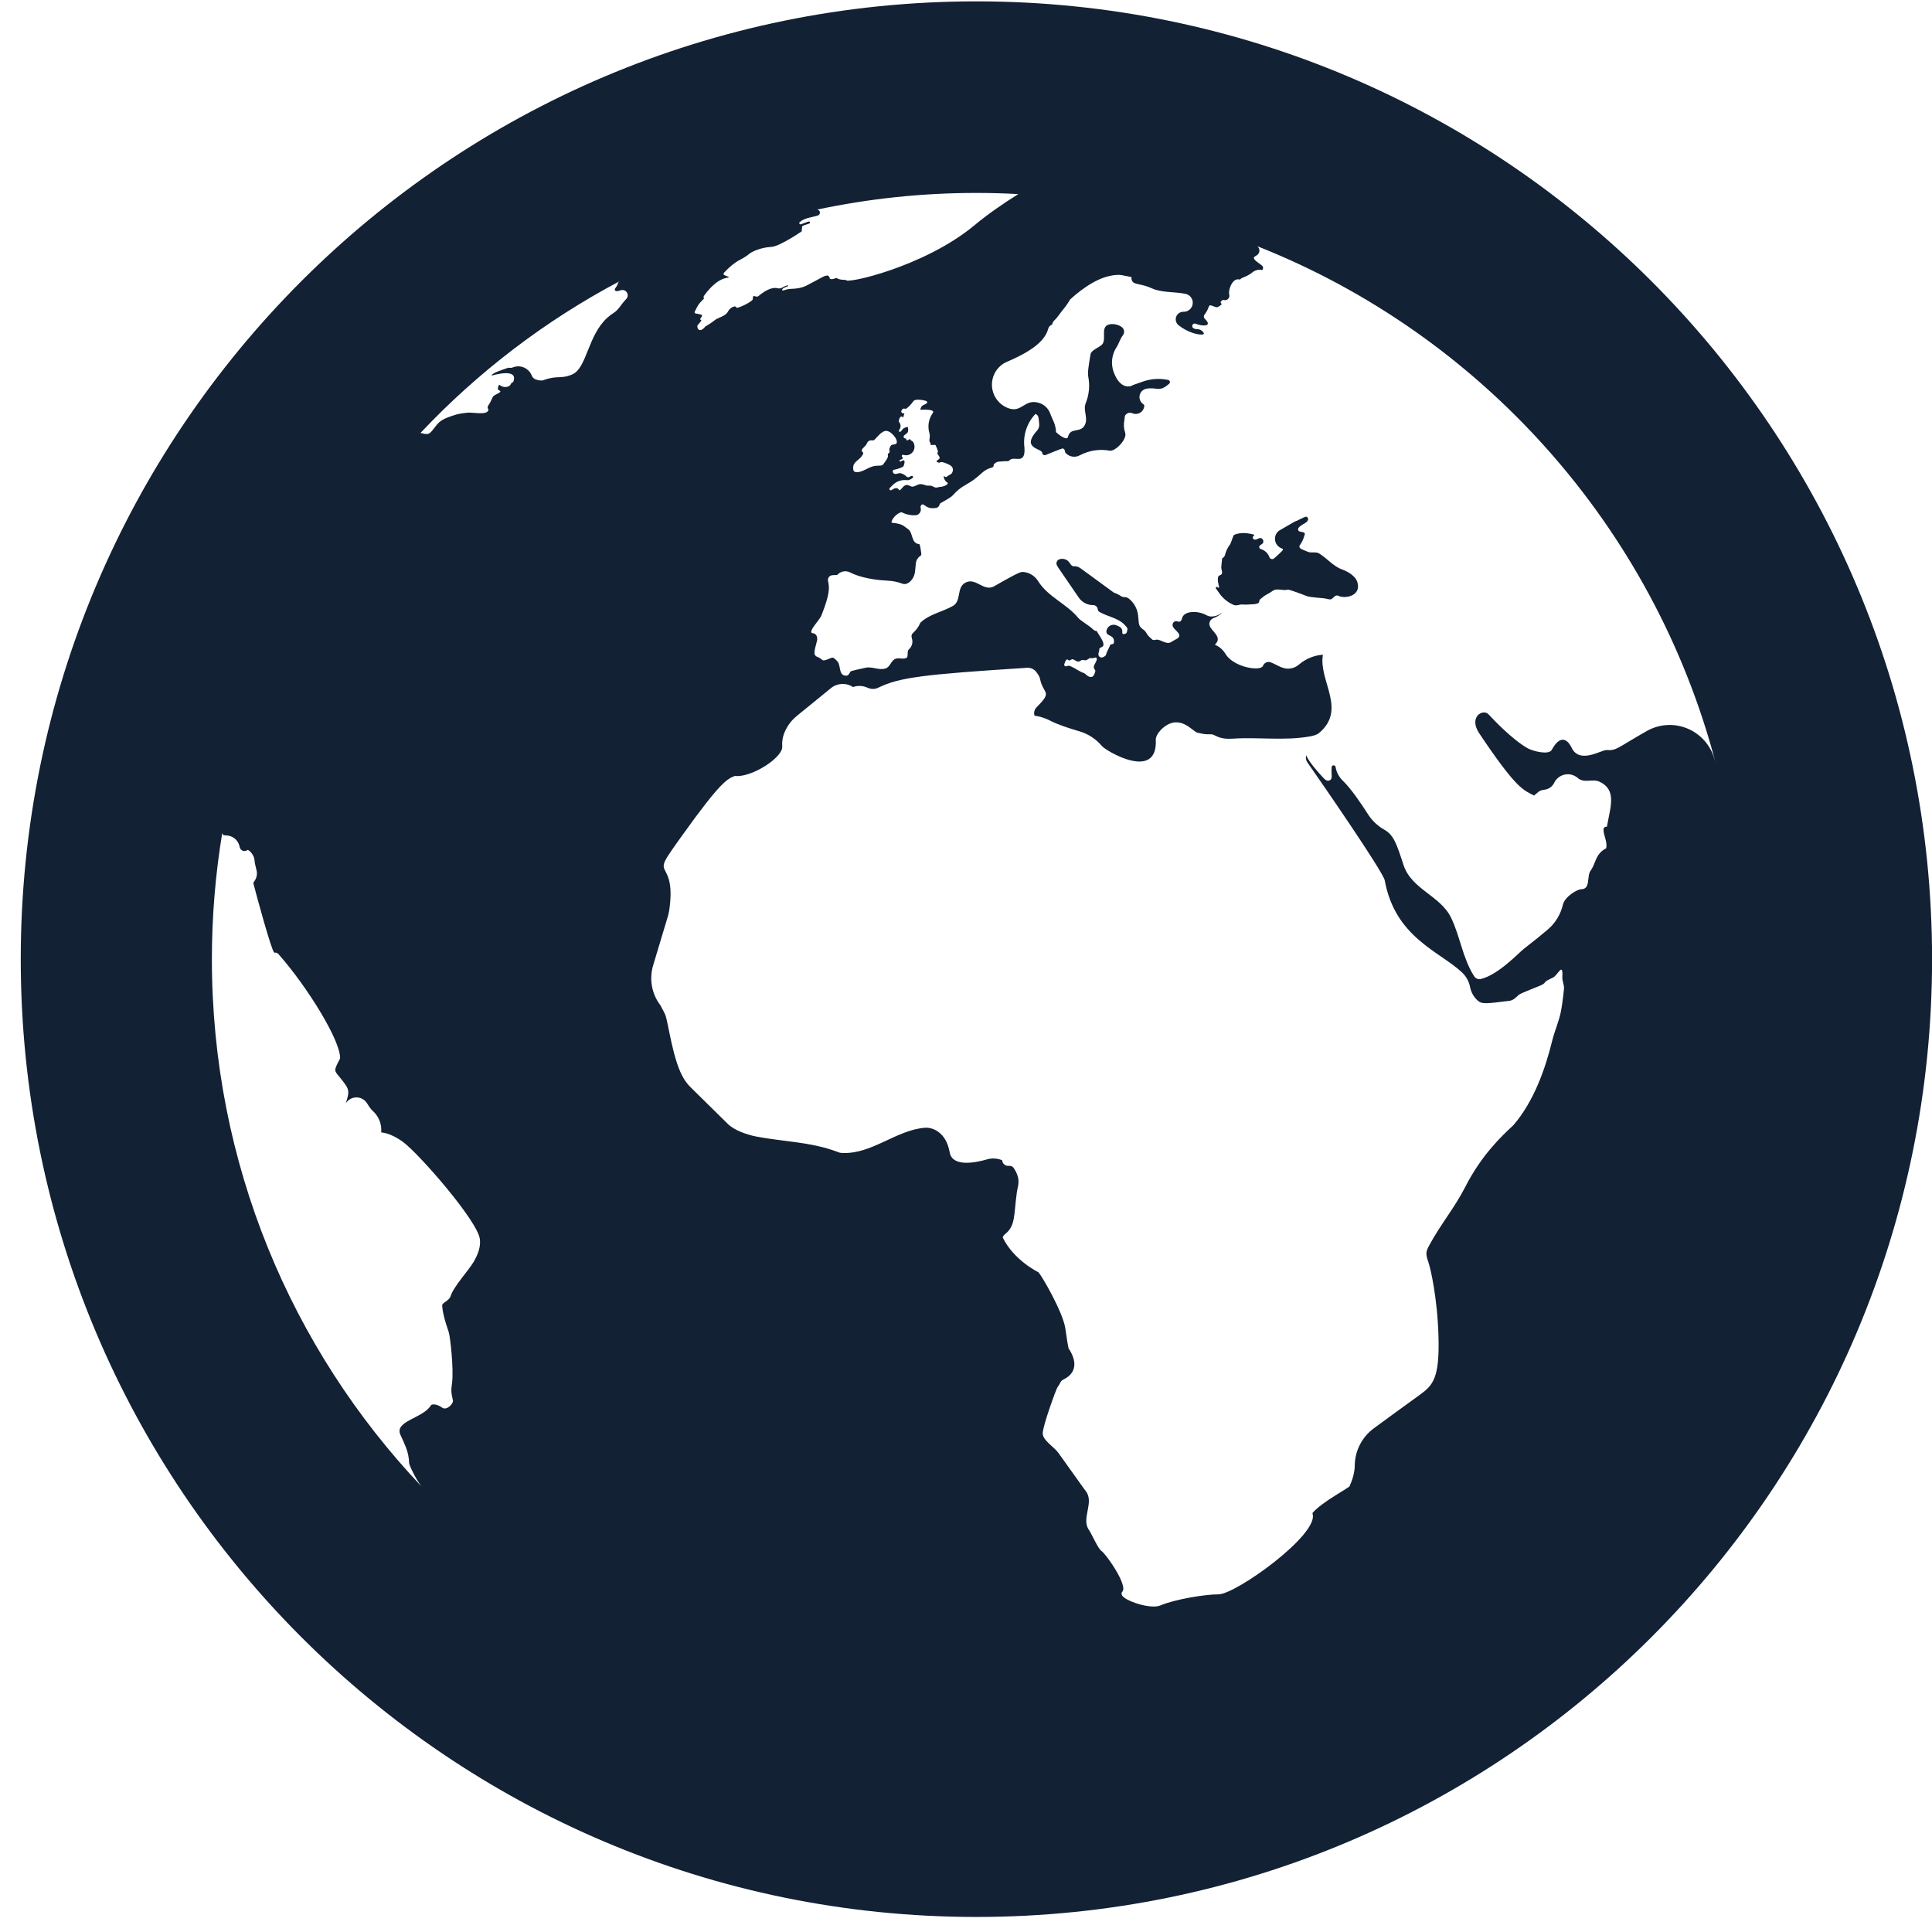 <?xml version="1.0" encoding="UTF-8" standalone="no"?>
<svg width="85px" height="85px" viewBox="0 0 85 85" version="1.1" xmlns="http://www.w3.org/2000/svg" xmlns:xlink="http://www.w3.org/1999/xlink" xmlns:sketch="http://www.bohemiancoding.com/sketch/ns">
    <!-- Generator: Sketch 3.3.3 (12081) - http://www.bohemiancoding.com/sketch -->
    <title>globe-5-icon</title>
    <desc>Created with Sketch.</desc>
    <defs></defs>
    <g id="Page-1" stroke="none" stroke-width="1" fill="none" fill-rule="evenodd" sketch:type="MSPage">
        <g id="MyDevice-Copy" sketch:type="MSArtboardGroup" transform="translate(-353, -763)" fill="#122134">
            <g id="-" sketch:type="MSLayerGroup" transform="translate(29, 759)">
                <g id="globe-5-icon" transform="translate(299.597, 4.06)" sketch:type="MSShapeGroup">
                    <path d="M84.123,25.558 C84.304,26.173 83.561,26.29 83.298,26.157 C83.147,26.08 83.078,26.251 82.969,26.303 C82.964,26.305 82.959,26.308 82.954,26.31 C82.876,26.312 82.796,26.293 82.742,26.279 C82.611,26.242 82.062,26.238 81.857,26.152 C81.857,26.151 81.856,26.151 81.854,26.15 C81.809,26.128 81.114,25.866 81.063,25.881 C80.841,25.95 80.58,25.789 80.375,25.95 C80.253,26.044 80.106,26.095 79.986,26.191 C79.819,26.323 79.813,26.328 79.81,26.366 C79.81,26.37 79.809,26.374 79.809,26.378 C79.804,26.422 79.799,26.46 79.746,26.483 C79.681,26.511 79.578,26.526 79.527,26.526 C79.377,26.527 79.228,26.553 79.078,26.535 C78.943,26.52 78.813,26.612 78.677,26.552 L78.676,26.552 C78.427,26.446 78.215,26.275 78.058,26.055 L77.902,25.835 C77.902,25.835 77.901,25.835 77.901,25.834 C77.89,25.818 77.889,25.797 77.899,25.78 C77.912,25.757 77.939,25.739 77.994,25.792 C77.994,25.792 77.995,25.792 77.995,25.793 C78.003,25.801 78.016,25.803 78.026,25.798 C78.037,25.792 78.042,25.78 78.039,25.769 C78.009,25.639 77.954,25.445 77.999,25.317 C77.999,25.316 78,25.315 78,25.313 C78.027,25.238 78.134,25.255 78.16,25.178 C78.19,25.088 78.14,25.006 78.134,24.919 C78.13,24.879 78.174,24.499 78.174,24.498 L78.181,24.498 C78.253,24.464 78.285,24.409 78.3,24.347 C78.341,24.184 78.413,24.033 78.515,23.899 C78.543,23.862 78.573,23.778 78.647,23.568 C78.675,23.488 78.682,23.468 78.803,23.434 C78.951,23.393 79.107,23.381 79.259,23.4 C79.34,23.41 79.438,23.427 79.554,23.455 C79.565,23.458 79.573,23.465 79.578,23.474 C79.578,23.474 79.578,23.474 79.578,23.475 C79.585,23.488 79.58,23.503 79.567,23.511 C79.534,23.529 79.515,23.567 79.522,23.606 C79.529,23.65 79.567,23.681 79.611,23.682 C79.665,23.682 79.715,23.66 79.758,23.639 C79.832,23.606 79.859,23.593 79.919,23.635 C79.967,23.667 79.992,23.723 79.985,23.78 C79.969,23.905 79.8,23.903 79.802,24.004 C79.803,24.045 79.829,24.081 79.868,24.094 C80.061,24.152 80.197,24.292 80.257,24.463 C80.259,24.47 80.262,24.476 80.266,24.483 C80.274,24.498 80.308,24.548 80.41,24.536 C80.45,24.531 80.828,24.171 80.842,24.143 C80.842,24.142 80.842,24.142 80.842,24.142 C80.871,24.084 80.788,24.068 80.731,24.038 C80.597,23.966 80.508,23.83 80.497,23.677 C80.486,23.525 80.554,23.377 80.677,23.286 C80.678,23.286 80.679,23.285 80.68,23.285 L81.372,22.884 C81.373,22.883 81.372,22.884 81.373,22.883 C81.385,22.876 81.398,22.872 81.412,22.87 C81.413,22.87 81.413,22.87 81.414,22.87 C81.458,22.865 81.76,22.684 81.87,22.672 C81.903,22.667 81.976,22.748 81.954,22.807 C81.94,22.845 81.906,22.906 81.827,22.951 C81.732,23.006 81.501,23.126 81.513,23.234 C81.529,23.369 81.687,23.319 81.769,23.371 C81.831,23.411 81.81,23.439 81.793,23.496 C81.793,23.498 81.793,23.499 81.792,23.5 C81.747,23.662 81.675,23.812 81.578,23.948 C81.572,23.956 81.569,23.964 81.57,23.972 C81.589,24.076 81.589,24.076 81.949,24.219 C82.109,24.283 82.29,24.198 82.445,24.293 C82.795,24.508 83.055,24.851 83.453,24.995 C83.585,25.043 84.024,25.224 84.123,25.558 L84.123,25.558 Z M109.406,42.139 C109.406,65.412 90.582,84.278 67.361,84.278 C44.14,84.278 25.316,65.412 25.316,42.139 C25.316,18.866 44.14,0 67.361,0 C90.582,0 109.406,18.866 109.406,42.139 L109.406,42.139 Z M54.977,13.719 C54.997,13.743 55.262,13.759 55.286,13.806 C55.322,13.876 55.184,13.937 55.214,13.994 C55.222,14.01 55.237,14.021 55.255,14.025 C55.297,14.034 55.121,14.207 55.097,14.244 C55.056,14.306 55.109,14.467 55.201,14.463 C55.294,14.459 55.354,14.402 55.442,14.3 C55.442,14.3 55.68,14.167 55.841,14.033 C55.997,13.903 56.316,13.866 56.433,13.643 C56.497,13.522 56.614,13.444 56.71,13.423 C56.751,13.414 56.792,13.438 56.807,13.478 C56.82,13.533 57.553,13.208 57.527,13.08 C57.504,12.96 57.572,12.948 57.649,12.981 C57.703,13.004 57.747,12.988 57.781,12.959 C58.002,12.774 58.335,12.551 58.614,12.622 C58.681,12.64 58.752,12.63 58.812,12.596 C59.09,12.437 59.121,12.511 59.054,12.537 C58.982,12.565 58.779,12.639 58.82,12.705 C58.83,12.722 58.85,12.728 58.869,12.721 C58.988,12.674 59.112,12.649 59.24,12.647 C59.418,12.644 59.68,12.615 59.915,12.49 C59.925,12.485 59.935,12.48 59.945,12.474 C59.947,12.473 59.949,12.472 59.951,12.471 C60.507,12.189 60.736,12.003 60.853,12.082 C60.889,12.107 60.909,12.149 60.905,12.192 C60.906,12.193 60.907,12.193 60.908,12.194 C60.999,12.258 61.096,12.196 61.205,12.168 C61.205,12.168 61.293,12.259 61.628,12.255 C61.549,12.459 65.052,11.697 67.27,9.855 C67.871,9.356 68.539,8.894 69.206,8.479 C68.595,8.446 67.98,8.428 67.361,8.428 C64.958,8.428 62.614,8.682 60.354,9.161 C60.515,9.184 60.502,9.38 60.399,9.416 C60.126,9.51 59.818,9.513 59.588,9.712 C59.568,9.729 59.563,9.758 59.576,9.781 C59.588,9.804 59.615,9.815 59.641,9.808 C59.688,9.794 59.771,9.763 59.971,9.688 C60.006,9.675 60.048,9.7 60.043,9.737 C60.041,9.751 60.032,9.763 60.018,9.768 C59.92,9.811 59.81,9.83 59.716,9.88 C59.697,9.89 59.687,9.911 59.69,9.932 C59.7,9.983 59.654,10.081 59.684,10.109 C59.685,10.109 59.685,10.11 59.685,10.11 C59.678,10.119 58.712,10.778 58.347,10.801 C58.347,10.801 58.346,10.802 58.345,10.802 C57.908,10.822 57.503,10.998 57.383,11.097 C57.262,11.198 57.13,11.283 56.989,11.354 C56.694,11.501 56.431,11.75 56.259,11.938 C56.171,12.033 56.325,12.068 56.446,12.115 C56.446,12.115 56.529,12.142 56.401,12.16 C55.917,12.227 55.501,12.774 55.376,12.957 C55.352,12.992 55.352,13.038 55.376,13.072 C55.376,13.073 55.377,13.075 55.378,13.076 C55.154,13.298 55.132,13.319 54.968,13.655 C54.958,13.676 54.961,13.701 54.977,13.719 L54.977,13.719 Z M65.921,20.914 C65.92,20.905 65.925,20.897 65.934,20.895 C65.942,20.892 65.952,20.894 65.96,20.9 C65.965,20.904 65.972,20.909 65.976,20.912 C66.006,20.932 66.024,20.935 66.035,20.927 C66.101,20.88 66.171,20.835 66.242,20.796 C66.28,20.774 66.303,20.732 66.324,20.649 C66.33,20.623 66.354,20.492 66.188,20.398 C66.187,20.398 66.186,20.397 66.185,20.397 C66.171,20.389 65.861,20.229 65.774,20.278 C65.716,20.308 65.716,20.308 65.608,20.253 C65.604,20.237 65.61,20.221 65.623,20.21 C65.745,20.116 65.745,20.115 65.743,20.088 C65.738,20.029 65.707,19.987 65.672,19.948 C65.641,19.914 65.638,19.864 65.664,19.826 C65.665,19.826 65.665,19.825 65.665,19.824 C65.689,19.792 65.566,19.529 65.565,19.527 C65.557,19.518 65.552,19.514 65.536,19.515 C65.484,19.518 65.43,19.52 65.379,19.519 C65.372,19.519 65.364,19.52 65.352,19.522 C65.35,19.523 65.349,19.522 65.348,19.521 C65.346,19.516 65.345,19.51 65.347,19.504 C65.363,19.44 65.3,19.398 65.294,19.339 C65.288,19.279 65.304,19.22 65.31,19.161 C65.315,19.108 65.309,19.047 65.292,18.989 C65.23,18.776 65.24,18.551 65.316,18.347 C65.347,18.263 65.391,18.181 65.444,18.108 C65.566,17.938 65.018,17.96 64.915,17.967 C64.907,17.967 64.899,17.963 64.895,17.956 C64.891,17.95 64.891,17.941 64.895,17.934 C64.922,17.894 64.925,17.841 64.963,17.807 C65.013,17.759 65.081,17.744 65.138,17.708 C65.264,17.629 65.159,17.581 65.112,17.569 C65.003,17.54 64.887,17.525 64.774,17.525 C64.731,17.525 64.687,17.531 64.644,17.548 C64.615,17.558 64.582,17.594 64.548,17.641 C64.48,17.737 64.399,17.822 64.306,17.896 C64.301,17.9 64.296,17.903 64.292,17.907 C64.266,17.927 64.232,17.93 64.203,17.918 C64.186,17.911 64.167,17.911 64.151,17.918 C64.147,17.92 64.144,17.921 64.141,17.923 C64.109,17.939 64.086,17.964 64.069,17.992 C64.047,18.026 64.052,18.07 64.079,18.099 C64.107,18.129 64.151,18.136 64.186,18.118 C64.186,18.118 64.186,18.119 64.186,18.12 C64.191,18.131 64.191,18.143 64.186,18.154 C64.166,18.2 64.159,18.249 64.141,18.295 C64.139,18.3 64.135,18.303 64.129,18.304 C64.121,18.306 64.112,18.302 64.108,18.295 C64.085,18.259 64.074,18.259 64.057,18.262 C64.056,18.262 64.054,18.263 64.053,18.263 C63.987,18.277 63.942,18.43 63.944,18.474 C63.945,18.489 63.95,18.499 63.957,18.507 C64.041,18.599 64.048,18.738 63.974,18.839 C63.974,18.839 63.974,18.839 63.974,18.839 C63.966,18.849 63.959,18.86 63.954,18.871 C63.943,18.893 63.95,18.919 63.97,18.933 C63.991,18.946 64.017,18.942 64.033,18.924 C64.053,18.901 64.077,18.872 64.109,18.834 C64.139,18.798 64.149,18.786 64.193,18.766 C64.227,18.751 64.263,18.738 64.299,18.726 C64.312,18.722 64.327,18.724 64.338,18.733 C64.35,18.741 64.356,18.755 64.356,18.769 C64.353,18.851 64.38,18.941 64.298,19.005 C64.251,19.042 64.213,19.071 64.185,19.095 C64.157,19.119 64.15,19.158 64.167,19.19 C64.184,19.222 64.221,19.238 64.256,19.228 C64.256,19.228 64.256,19.228 64.26,19.231 C64.263,19.233 64.266,19.236 64.266,19.24 C64.289,19.337 64.293,19.337 64.421,19.26 C64.425,19.257 64.43,19.257 64.434,19.258 C64.436,19.258 64.438,19.26 64.439,19.262 C64.457,19.296 64.485,19.323 64.52,19.34 C64.567,19.363 64.603,19.408 64.614,19.462 C64.615,19.465 64.616,19.468 64.617,19.472 C64.618,19.475 64.619,19.478 64.62,19.481 C64.663,19.615 64.628,19.762 64.529,19.861 C64.429,19.961 64.282,19.995 64.149,19.951 L64.148,19.951 C64.126,19.943 64.102,19.951 64.088,19.971 C64.075,19.99 64.076,20.016 64.091,20.034 C64.104,20.051 64.119,20.066 64.119,20.088 C64.117,20.172 64.012,20.14 63.98,20.196 C63.979,20.197 63.979,20.197 63.979,20.197 C63.977,20.201 63.975,20.206 63.975,20.211 C63.974,20.221 63.978,20.232 63.986,20.239 C63.994,20.247 64.005,20.249 64.015,20.247 C64.063,20.236 64.102,20.196 64.153,20.192 C64.248,20.185 64.176,20.425 64.145,20.46 C64.11,20.5 63.868,20.585 63.792,20.596 C63.743,20.604 63.71,20.608 63.694,20.626 C63.679,20.643 63.669,20.744 63.736,20.777 C63.84,20.826 63.936,20.736 64.038,20.762 L64.038,20.762 C64.135,20.788 64.223,20.84 64.292,20.913 C64.297,20.919 64.305,20.923 64.312,20.926 C64.345,20.939 64.383,20.938 64.416,20.924 C64.424,20.921 64.432,20.916 64.438,20.91 C64.465,20.886 64.494,20.878 64.523,20.877 C64.545,20.876 64.565,20.89 64.572,20.911 C64.579,20.932 64.572,20.955 64.554,20.969 C64.479,21.022 64.404,21.077 64.3,21.065 C64.244,21.058 64.188,21.058 64.132,21.064 C63.961,21.082 63.8,21.158 63.676,21.283 C63.635,21.324 63.591,21.368 63.551,21.409 C63.53,21.431 63.528,21.465 63.547,21.489 C63.566,21.513 63.6,21.519 63.626,21.503 C63.644,21.492 63.664,21.48 63.686,21.466 C63.759,21.421 63.893,21.366 63.966,21.507 C63.967,21.508 63.968,21.508 63.969,21.508 C63.98,21.511 63.992,21.509 64.001,21.502 C64.1,21.428 64.15,21.29 64.295,21.277 C64.397,21.269 64.474,21.37 64.58,21.348 C64.698,21.323 64.796,21.232 64.924,21.239 C64.971,21.242 65.101,21.277 65.114,21.284 C65.15,21.306 65.15,21.306 65.342,21.309 C65.423,21.311 65.481,21.376 65.558,21.389 C65.651,21.403 65.736,21.348 65.828,21.355 L65.829,21.355 L65.829,21.355 C65.832,21.355 66.106,21.303 66.101,21.189 C66.101,21.187 66.1,21.185 66.098,21.184 C66.097,21.183 66.096,21.182 66.094,21.182 C65.998,21.125 65.934,21.025 65.921,20.914 L65.921,20.914 Z M63.502,19.878 C63.584,19.833 63.512,19.747 63.533,19.683 C63.59,19.515 63.628,19.51 63.694,19.501 C63.759,19.491 63.819,19.483 63.842,19.449 C63.948,19.292 63.574,18.842 63.34,18.902 C63.098,18.965 62.902,19.32 62.821,19.315 C62.718,19.309 62.671,19.306 62.602,19.36 C62.549,19.401 62.542,19.469 62.503,19.518 C62.457,19.578 62.395,19.625 62.348,19.684 C62.308,19.733 62.294,19.776 62.35,19.826 C62.391,19.862 62.413,19.883 62.293,20.039 C62.193,20.168 62.028,20.236 61.959,20.394 C61.934,20.452 61.937,20.566 61.946,20.612 C61.977,20.777 62.233,20.71 62.387,20.644 C62.526,20.583 62.657,20.499 62.805,20.459 C62.806,20.458 62.808,20.458 62.809,20.458 C63.013,20.402 63.192,20.457 63.253,20.379 C63.313,20.303 63.416,20.163 63.464,20.052 C63.487,19.996 63.428,19.918 63.502,19.878 L63.502,19.878 Z M45.516,54.457 C45.416,53.657 42.873,50.739 42.153,50.196 C41.584,49.767 41.174,49.764 41.174,49.763 C41.207,49.406 41.069,49.053 40.802,48.814 C40.701,48.723 40.627,48.603 40.552,48.482 C40.452,48.32 40.276,48.222 40.086,48.221 C39.896,48.221 39.719,48.32 39.619,48.482 C39.619,48.482 39.619,48.482 39.619,48.482 C39.789,47.911 39.797,47.885 39.346,47.33 C39.104,47.032 39.073,47.061 39.365,46.512 C39.407,45.764 37.945,43.375 36.65,41.912 C36.608,41.865 36.546,41.84 36.469,41.854 C36.337,41.732 35.696,39.37 35.554,38.816 C35.547,38.789 35.553,38.761 35.571,38.74 C35.684,38.604 35.729,38.425 35.695,38.251 C35.666,38.108 35.61,37.941 35.602,37.796 C35.585,37.527 35.333,37.306 35.288,37.338 C35.218,37.388 35.143,37.393 35.077,37.366 C35.01,37.339 34.96,37.28 34.946,37.196 C34.891,36.904 34.638,36.694 34.342,36.695 C34.224,36.695 34.201,36.669 34.181,36.584 C33.883,38.391 33.725,40.246 33.725,42.139 C33.725,51.13 37.229,59.292 42.943,65.333 C42.684,64.996 42.405,64.397 42.403,64.307 C42.396,64.073 42.349,63.839 42.263,63.62 C42.191,63.435 42.106,63.252 42.022,63.07 C41.739,62.452 43.01,62.349 43.362,61.769 C43.362,61.769 43.362,61.769 43.363,61.768 C43.389,61.715 43.603,61.687 43.858,61.871 C44.062,62.017 44.358,61.679 44.331,61.561 C44.246,61.182 44.245,61.12 44.292,60.776 C44.371,60.188 44.211,58.731 44.142,58.534 C43.91,57.869 43.861,57.532 43.857,57.371 C43.855,57.253 44.172,57.163 44.228,56.965 C44.344,56.567 45.022,55.827 45.232,55.472 C45.415,55.162 45.56,54.813 45.516,54.457 L45.516,54.457 Z M51.987,12.812 C51.932,12.718 51.818,12.676 51.714,12.71 C51.642,12.734 51.504,12.781 51.462,12.717 C51.448,12.694 51.447,12.665 51.461,12.642 C51.491,12.591 51.574,12.485 51.581,12.436 C51.586,12.396 51.607,12.359 51.638,12.332 C51.651,12.322 51.665,12.315 51.678,12.305 C48.391,14.043 45.427,16.309 42.898,18.993 C42.908,18.99 42.919,18.99 42.93,18.993 C43.33,19.104 43.3,19.017 43.642,18.603 C43.84,18.362 44.2,18.273 44.4,18.202 C44.6,18.132 44.932,18.1 44.932,18.1 C45.125,18.064 45.677,18.189 45.837,18.059 C45.971,17.95 45.799,17.912 45.878,17.793 C45.954,17.68 46.018,17.559 46.07,17.433 C46.114,17.326 46.246,17.294 46.344,17.234 C46.51,17.131 46.349,17.132 46.317,17.077 C46.293,17.035 46.32,16.882 46.381,16.871 C46.382,16.871 46.383,16.872 46.384,16.872 C46.472,16.953 46.594,16.986 46.71,16.959 C46.811,16.936 46.847,16.9 46.876,16.838 C46.897,16.796 46.934,16.763 46.979,16.75 C46.98,16.75 46.981,16.75 46.981,16.75 C47.254,16.091 46.039,16.464 46.038,16.463 C45.989,16.366 46.68,16.145 46.788,16.114 C46.788,16.114 46.789,16.115 46.789,16.115 C46.79,16.116 46.791,16.116 46.792,16.117 C46.857,16.134 46.915,16.124 46.97,16.103 C47.298,15.973 47.669,16.135 47.798,16.464 L47.798,16.465 C47.834,16.553 47.908,16.62 48,16.644 C48.108,16.673 48.215,16.704 48.33,16.661 C48.919,16.441 49.091,16.63 49.583,16.411 C49.584,16.411 49.586,16.41 49.587,16.409 C50.229,16.122 50.257,14.696 51.129,13.913 C51.215,13.836 51.307,13.766 51.405,13.704 C51.564,13.603 51.668,13.448 51.779,13.299 C51.833,13.229 51.892,13.159 51.954,13.096 C52.028,13.02 52.042,12.904 51.987,12.812 L51.987,12.812 Z M99.807,33.252 C99.83,33.322 99.853,33.399 99.876,33.474 C97.13,23.083 89.566,14.667 79.719,10.772 C79.788,10.827 79.825,10.913 79.81,11.003 C79.784,11.17 79.589,11.218 79.573,11.258 C79.527,11.38 79.842,11.541 79.935,11.634 C79.986,11.686 79.987,11.768 79.939,11.822 C79.938,11.823 79.936,11.823 79.935,11.823 C79.779,11.785 79.614,11.825 79.493,11.931 C79.375,12.033 79.207,12.106 79.109,12.142 C79.051,12.163 78.996,12.197 78.951,12.239 C78.951,12.239 78.951,12.239 78.951,12.24 C78.896,12.223 78.838,12.225 78.785,12.244 C78.565,12.326 78.439,12.743 78.484,12.897 C78.501,12.957 78.489,13.024 78.449,13.074 C78.397,13.139 78.311,13.163 78.234,13.137 C78.188,13.121 78.059,13.231 78.122,13.279 C78.196,13.335 78.094,13.376 78.019,13.429 C77.982,13.455 77.934,13.464 77.888,13.45 C77.619,13.368 77.635,13.301 77.553,13.511 C77.514,13.609 77.461,13.702 77.395,13.785 C77.353,13.838 77.358,13.915 77.407,13.962 C77.803,14.344 77.233,14.283 77.029,14.19 C76.844,14.106 76.736,14.421 77.079,14.422 C77.172,14.423 77.262,14.463 77.324,14.533 C77.324,14.533 77.324,14.533 77.324,14.533 C77.501,14.729 77.097,14.664 76.847,14.576 C76.635,14.501 76.433,14.39 76.256,14.25 C76.145,14.161 76.102,14.01 76.15,13.876 C76.199,13.742 76.328,13.653 76.471,13.657 C76.677,13.663 76.853,13.51 76.877,13.305 C76.901,13.1 76.764,12.911 76.563,12.869 C76.067,12.765 75.517,12.829 75.058,12.616 C74.662,12.432 74.334,12.465 74.233,12.332 C74.19,12.273 74.172,12.2 74.183,12.129 L74.183,12.129 C73.97,12.087 73.835,12.061 73.744,12.043 C73.656,12.025 73.388,12.02 73.021,12.135 C72.231,12.387 71.481,13.122 71.481,13.122 L71.481,13.122 C71.481,13.122 71.331,13.38 71.185,13.547 C71.052,13.699 70.951,13.884 70.803,14.022 C70.744,14.076 70.705,14.147 70.689,14.225 C70.689,14.225 70.689,14.226 70.689,14.226 C70.687,14.226 70.687,14.226 70.686,14.226 C70.609,14.248 70.548,14.309 70.527,14.387 C70.43,14.731 70.161,15.242 68.715,15.852 C68.714,15.852 68.714,15.852 68.714,15.852 C68.289,16.032 68.022,16.459 68.046,16.92 C68.069,17.382 68.378,17.78 68.818,17.916 C69.365,18.084 69.491,17.478 70.109,17.663 C70.342,17.732 70.528,17.909 70.61,18.138 C70.711,18.421 70.85,18.587 70.863,18.949 C70.986,19.073 71.348,19.345 71.391,19.16 C71.493,18.721 71.937,19.009 72.128,18.645 C72.291,18.332 72.046,18.003 72.166,17.688 C72.167,17.685 72.168,17.683 72.169,17.681 C72.32,17.31 72.358,16.909 72.283,16.516 C72.247,16.333 72.294,16.056 72.381,15.529 C72.416,15.323 72.819,15.216 72.915,15.065 C73.082,14.803 72.803,14.302 73.22,14.209 C73.429,14.162 73.804,14.259 73.853,14.476 C73.87,14.552 73.852,14.633 73.803,14.695 C73.685,14.846 73.632,15.054 73.526,15.216 C73.313,15.542 73.267,15.952 73.403,16.317 C73.52,16.632 73.709,16.917 74.009,16.941 C74.095,16.948 74.182,16.927 74.254,16.879 C74.255,16.879 74.255,16.879 74.255,16.878 C74.256,16.878 74.256,16.878 74.257,16.878 C74.258,16.877 74.258,16.877 74.259,16.877 L74.689,16.726 C75.045,16.601 75.43,16.577 75.799,16.657 L75.799,16.657 C75.834,16.664 75.862,16.691 75.871,16.726 C75.881,16.761 75.869,16.798 75.842,16.822 C75.396,17.22 75.311,16.956 74.843,17.042 C74.682,17.071 74.559,17.2 74.538,17.362 C74.52,17.508 74.589,17.65 74.711,17.727 C74.735,17.742 74.749,17.77 74.747,17.798 C74.747,17.799 74.746,17.8 74.746,17.801 C74.736,17.943 74.647,18.067 74.517,18.123 C74.418,18.165 74.308,18.162 74.213,18.12 C74.139,18.086 74.054,18.093 73.987,18.138 C73.852,18.227 73.9,18.291 73.874,18.409 C73.833,18.597 73.843,18.793 73.905,18.975 C73.905,18.975 73.905,18.975 73.905,18.975 C74.007,19.274 73.456,19.81 73.233,19.769 C72.779,19.685 72.311,19.757 71.904,19.974 C71.711,20.077 71.475,20.046 71.315,19.898 C71.314,19.897 71.313,19.897 71.312,19.895 C71.205,19.797 71.307,19.754 71.172,19.669 C71.144,19.651 70.436,19.948 70.405,19.959 C70.372,19.971 70.336,19.967 70.307,19.948 C70.278,19.93 70.259,19.899 70.255,19.865 C70.255,19.863 70.255,19.862 70.255,19.861 C70.23,19.657 69.311,19.683 70.028,18.885 C70.029,18.884 70.03,18.883 70.032,18.881 C70.106,18.799 70.139,18.688 70.122,18.578 C70.093,18.395 70.13,18.222 69.961,18.15 C69.96,18.151 69.96,18.151 69.959,18.152 C69.584,18.545 69.405,19.089 69.473,19.628 C69.519,20.228 69.233,20.127 69.014,20.121 C68.922,20.118 68.834,20.157 68.774,20.227 C68.773,20.228 68.773,20.229 68.772,20.23 C68.684,20.23 68.56,20.23 68.352,20.249 C68.262,20.258 68.181,20.303 68.127,20.374 C68.121,20.382 68.118,20.392 68.12,20.401 C68.127,20.451 68.095,20.499 68.046,20.51 C67.885,20.548 67.737,20.626 67.615,20.737 C67.329,20.997 67.183,21.105 66.884,21.273 C66.674,21.389 66.49,21.541 66.333,21.722 C66.267,21.798 66.127,21.882 65.796,22.069 C65.766,22.086 65.744,22.116 65.736,22.15 C65.719,22.222 65.66,22.276 65.588,22.287 C65.293,22.329 65.208,22.257 65.039,22.146 C64.952,22.089 64.885,22.208 64.907,22.285 C64.907,22.286 64.908,22.288 64.908,22.289 C64.929,22.363 64.914,22.443 64.869,22.505 C64.824,22.568 64.753,22.607 64.676,22.61 C64.473,22.62 64.271,22.577 64.089,22.485 C64.073,22.477 64.054,22.476 64.037,22.481 C63.742,22.576 63.569,22.93 63.642,22.938 C64.151,22.993 64.142,23.082 64.346,23.212 C64.588,23.365 64.471,23.839 64.838,23.879 C64.84,23.879 64.842,23.879 64.844,23.879 C64.89,23.883 64.928,24.256 64.937,24.303 C64.943,24.338 64.928,24.373 64.899,24.393 L64.899,24.393 C64.789,24.466 64.715,24.583 64.698,24.714 C64.665,24.961 64.69,25.225 64.524,25.437 C64.454,25.527 64.294,25.692 64.105,25.62 C63.904,25.544 63.688,25.498 63.473,25.488 C62.584,25.446 62.064,25.257 61.803,25.124 C61.611,25.026 61.377,25.073 61.237,25.236 C61.237,25.236 61.237,25.236 61.237,25.236 C61.175,25.239 61.099,25.242 61.027,25.246 C60.896,25.254 60.803,25.378 60.834,25.506 C60.904,25.795 60.904,26.089 60.566,26.955 C60.553,26.989 60.535,27.035 60.518,27.066 C60.408,27.271 60.013,27.672 60.109,27.778 C60.12,27.79 60.135,27.797 60.151,27.797 C60.233,27.799 60.306,27.851 60.336,27.928 C60.361,27.993 60.366,28.065 60.348,28.133 C60.321,28.246 60.198,28.64 60.247,28.737 C60.275,28.792 60.324,28.832 60.383,28.849 C60.469,28.875 60.527,28.943 60.601,28.988 C60.656,29.02 60.836,28.942 60.943,28.896 C61.023,28.862 61.072,28.84 61.248,29.042 C61.41,29.229 61.283,29.661 61.627,29.668 C61.721,29.669 61.774,29.578 61.798,29.523 C61.823,29.463 61.823,29.463 62.485,29.318 C62.779,29.254 63.064,29.44 63.359,29.351 C63.584,29.281 63.596,28.983 63.826,28.917 C63.978,28.874 64.141,28.959 64.291,28.881 C64.372,28.837 64.298,28.589 64.387,28.511 C64.387,28.511 64.387,28.51 64.388,28.51 C64.524,28.392 64.579,28.204 64.525,28.032 C64.499,27.949 64.504,27.924 64.517,27.865 C64.532,27.793 64.749,27.669 64.873,27.382 C64.884,27.358 64.896,27.336 64.912,27.321 C65.318,26.949 65.868,26.862 66.328,26.598 C66.732,26.366 66.45,25.741 66.927,25.551 C67.369,25.375 67.696,25.989 68.149,25.729 C68.631,25.454 69.23,25.111 69.356,25.105 C69.487,25.099 69.605,25.132 69.704,25.178 C69.856,25.248 69.985,25.361 70.073,25.503 C70.51,26.206 71.341,26.505 71.849,27.135 C71.925,27.229 72.311,27.46 72.458,27.599 C72.697,27.822 72.56,27.531 72.768,27.891 C72.769,27.892 72.77,27.894 72.771,27.896 C72.872,28.053 73.051,28.331 72.882,28.402 C72.764,28.452 72.765,28.488 72.766,28.529 C72.769,28.62 72.692,28.704 72.747,28.798 C72.763,28.825 72.823,28.907 72.951,28.845 C73.102,28.767 73.046,28.739 73.106,28.622 C73.254,28.324 73.25,28.307 73.246,28.308 C73.297,28.271 73.393,28.301 73.409,28.214 C73.448,28.006 73.303,27.936 73.207,27.891 C73.146,27.861 73.032,27.807 73.1,27.63 C73.102,27.625 73.104,27.62 73.106,27.616 C73.107,27.614 73.108,27.613 73.108,27.611 C73.18,27.455 73.363,27.385 73.521,27.452 C73.636,27.502 73.725,27.526 73.768,27.645 C73.776,27.667 73.78,27.687 73.779,27.704 C73.777,27.756 73.775,27.805 73.798,27.826 C73.83,27.855 73.94,27.831 73.97,27.775 C73.987,27.743 74.009,27.635 74.008,27.602 L74.008,27.6 C74.008,27.599 74.008,27.597 74.007,27.596 C74.007,27.591 74.004,27.586 74.002,27.581 C73.717,27.134 73.187,27.1 72.777,26.864 C72.731,26.837 72.703,26.791 72.698,26.742 C72.687,26.639 72.6,26.562 72.497,26.562 C72.246,26.565 72.01,26.442 71.867,26.235 L71.008,24.981 C70.971,24.929 70.938,24.874 70.906,24.818 C70.85,24.715 70.899,24.59 71.003,24.55 C71.01,24.547 71.017,24.545 71.024,24.543 C71.19,24.493 71.369,24.558 71.464,24.704 C71.512,24.776 71.559,24.858 71.645,24.853 C71.75,24.846 71.853,24.876 71.937,24.938 L73.415,26.018 C73.416,26.018 73.416,26.019 73.417,26.019 C73.417,26.019 73.543,26.046 73.732,26.172 C73.772,26.199 73.82,26.212 73.867,26.21 C73.94,26.207 74.013,26.231 74.071,26.278 C74.295,26.459 74.44,26.721 74.474,27.008 C74.489,27.136 74.498,27.252 74.505,27.335 L74.505,27.336 C74.512,27.443 74.567,27.54 74.655,27.602 C74.694,27.631 74.745,27.669 74.774,27.699 C74.81,27.737 74.816,27.748 74.884,27.863 C74.911,27.911 75.084,28.065 75.1,28.078 C75.1,28.079 75.101,28.079 75.102,28.08 C75.109,28.086 75.128,28.099 75.16,28.099 L75.164,28.099 C75.217,28.1 75.267,28.078 75.319,28.081 C75.479,28.091 75.718,28.294 75.902,28.202 C75.919,28.194 76.111,28.082 76.111,28.082 L76.114,28.08 C76.561,27.873 76.009,27.663 75.991,27.458 C75.985,27.384 76.012,27.331 76.061,27.297 C76.107,27.265 76.166,27.258 76.227,27.286 C76.261,27.301 76.3,27.297 76.33,27.276 C76.331,27.276 76.331,27.276 76.331,27.276 C76.367,27.25 76.392,27.211 76.401,27.168 C76.45,26.933 76.69,26.864 76.927,26.864 C77.125,26.864 77.32,26.914 77.493,27.011 C77.563,27.05 77.643,27.068 77.725,27.064 L77.726,27.064 C77.88,27.055 78.026,27.002 78.15,26.91 C78.208,26.868 78.076,27.026 77.785,27.137 C77.782,27.138 77.78,27.139 77.778,27.14 C77.656,27.19 77.589,27.32 77.618,27.448 C77.677,27.706 78.213,27.961 77.862,28.293 C77.858,28.297 77.854,28.301 77.85,28.304 C77.85,28.305 77.851,28.305 77.851,28.305 C78.046,28.385 78.209,28.525 78.317,28.706 C78.673,29.304 79.863,29.491 79.968,29.236 C79.968,29.235 79.969,29.235 79.969,29.234 C80.021,29.097 80.174,29.028 80.311,29.08 C80.582,29.183 80.825,29.387 81.137,29.355 C81.314,29.337 81.443,29.271 81.548,29.181 C81.841,28.929 82.207,28.775 82.592,28.745 L82.592,28.745 C82.596,28.745 82.599,28.746 82.601,28.749 C82.604,28.751 82.605,28.754 82.604,28.758 C82.41,29.897 83.676,31.161 82.428,32.195 C82.329,32.277 82.153,32.318 82.027,32.34 C80.901,32.54 79.761,32.361 78.632,32.438 C77.979,32.482 77.885,32.248 77.68,32.244 L77.677,32.244 L77.671,32.244 C77.451,32.249 77.409,32.249 77.081,32.174 C76.877,32.127 76.331,31.342 75.587,31.949 C75.374,32.123 75.247,32.349 75.253,32.479 C75.346,34.342 73.057,32.972 72.887,32.767 C72.626,32.455 72.278,32.226 71.887,32.113 C71.457,31.988 70.938,31.819 70.611,31.648 C70.363,31.518 70.062,31.438 69.935,31.432 C69.889,31.424 69.867,31.198 70.007,31.057 C70.377,30.683 70.492,30.532 70.375,30.334 C70.066,29.813 70.269,29.858 69.997,29.505 C69.996,29.504 69.995,29.503 69.994,29.502 C69.898,29.378 69.747,29.31 69.59,29.32 C64.966,29.615 63.971,29.749 63.059,30.188 C62.978,30.226 62.813,30.305 62.555,30.191 C62.358,30.104 62.135,30.095 61.931,30.167 L61.931,30.167 C61.632,29.969 61.24,29.988 60.962,30.215 L59.456,31.441 C59.303,31.565 59.17,31.715 59.065,31.881 C58.793,32.311 58.811,32.633 58.818,32.788 C58.843,33.272 57.464,34.162 56.735,34.079 C56.734,34.079 56.733,34.079 56.732,34.079 L56.732,34.078 C56.397,34.213 56.11,34.33 54.434,36.672 C53.514,37.957 53.514,37.957 53.7,38.314 C53.799,38.505 54.003,38.895 53.85,39.962 C53.84,40.031 53.826,40.101 53.809,40.17 C53.801,40.202 53.792,40.235 53.783,40.267 L53.138,42.414 C52.958,43.015 53.076,43.668 53.456,44.165 C53.456,44.166 53.456,44.166 53.457,44.166 C53.459,44.169 53.46,44.171 53.462,44.175 L53.602,44.44 C53.626,44.484 53.648,44.53 53.668,44.576 C53.806,44.89 53.999,46.644 54.516,47.441 C54.597,47.566 54.692,47.681 54.798,47.786 L56.429,49.393 C56.716,49.676 57.285,49.868 57.68,49.944 C58.844,50.168 60.079,50.177 61.224,50.61 C61.28,50.631 61.355,50.66 61.414,50.663 C62.74,50.752 63.827,49.647 65.111,49.556 C65.413,49.536 66.027,49.732 66.184,50.634 C66.299,51.304 67.333,51.092 67.819,50.95 C68.04,50.885 68.277,50.897 68.49,50.984 C68.492,50.985 68.493,50.986 68.493,50.988 C68.493,50.989 68.494,50.992 68.494,50.993 C68.509,51.139 68.637,51.246 68.783,51.233 C68.787,51.233 68.792,51.233 68.796,51.232 C68.879,51.224 68.961,51.263 69.007,51.333 C69.273,51.735 69.221,51.995 69.18,52.19 C69.18,52.19 69.18,52.191 69.18,52.191 C69.179,52.193 69.179,52.196 69.178,52.198 L69.165,52.263 C69.164,52.266 69.164,52.268 69.163,52.271 C69.153,52.319 69.144,52.37 69.137,52.419 C69.003,53.406 69.085,53.865 68.629,54.231 C68.579,54.271 68.541,54.321 68.516,54.38 C69.011,55.397 70.089,55.913 70.089,55.913 C70.247,56.081 71.178,57.689 71.276,58.398 C71.427,59.477 71.427,59.272 71.455,59.319 C71.93,60.098 71.515,60.465 71.225,60.614 C71.136,60.66 71.091,60.695 71.067,60.743 C71.024,60.828 70.973,60.913 70.918,60.992 C70.871,61.06 70.276,62.671 70.279,63.004 L70.279,63.006 C70.281,63.312 70.787,63.607 70.964,63.856 L72.108,65.457 C72.128,65.484 72.149,65.512 72.17,65.538 C72.565,66.039 71.957,66.746 72.31,67.248 C72.426,67.412 72.708,68.068 72.857,68.171 C73.088,68.331 74.059,69.738 73.771,69.976 C73.741,70.002 73.744,70.07 73.758,70.108 C73.844,70.359 75.02,70.759 75.455,70.573 C76.1,70.297 77.454,70.081 78.006,70.085 C78.769,70.09 82.44,67.452 82.151,66.543 C82.147,66.531 82.146,66.518 82.148,66.506 C82.148,66.506 82.148,66.506 82.148,66.505 C82.577,65.998 83.823,65.373 83.789,65.309 C83.788,65.307 83.788,65.307 83.787,65.306 C83.948,64.947 84.004,64.649 84.007,64.412 C84.014,63.769 84.323,63.168 84.838,62.786 C85.278,62.46 85.919,61.995 86.859,61.313 C87.446,60.887 87.741,60.585 87.691,58.749 C87.645,57.064 87.345,55.75 87.245,55.466 C87.104,55.067 87.144,54.993 87.302,54.697 C87.774,53.824 88.413,53.054 88.864,52.168 C89.582,50.759 90.463,49.931 90.946,49.482 C90.967,49.463 90.986,49.443 91.005,49.421 C91.879,48.394 92.381,47.007 92.699,45.705 C92.766,45.429 92.873,45.167 92.954,44.896 C93.015,44.691 93.103,44.515 93.211,43.453 C93.23,43.272 93.13,43.109 93.139,42.929 C93.179,42.23 92.939,42.846 92.735,42.945 C92.213,43.193 92.495,43.106 92.268,43.254 C92.158,43.323 91.317,43.621 91.215,43.716 C91.096,43.826 90.984,43.949 90.812,43.972 C89.775,44.102 89.592,44.125 89.409,43.955 C89.236,43.795 89.125,43.594 89.08,43.362 C89.032,43.119 88.909,42.894 88.722,42.719 C87.73,41.791 85.785,41.188 85.325,38.671 C85.255,38.293 82.491,34.292 81.924,33.483 C81.86,33.393 81.84,33.279 81.868,33.172 C81.868,33.171 81.868,33.169 81.869,33.168 C81.976,33.443 82.405,33.935 82.667,34.206 C82.742,34.284 82.847,34.319 82.933,34.254 C83.035,34.176 82.968,34.061 82.989,33.695 C82.994,33.59 83.146,33.582 83.163,33.685 C83.201,33.914 83.311,34.123 83.478,34.284 C83.845,34.639 84.292,35.297 84.586,35.76 C84.767,36.044 85.011,36.275 85.304,36.441 C85.723,36.678 85.849,37.066 86.149,37.988 C86.504,39.079 87.778,39.339 88.249,40.324 C88.648,41.156 88.754,42.103 89.261,42.892 C89.264,42.897 89.268,42.903 89.272,42.908 C89.336,42.995 89.447,43.036 89.553,43.012 C90.323,42.83 91.217,41.863 91.439,41.691 C91.904,41.328 92.242,41.055 92.489,40.845 C92.827,40.561 93.062,40.177 93.163,39.746 C93.248,39.383 93.799,39.065 93.964,39.064 C94.395,39.061 94.202,38.5 94.381,38.249 C94.573,37.985 94.587,37.688 94.808,37.453 C94.879,37.378 94.961,37.316 95.054,37.27 C95.063,37.266 95.07,37.257 95.072,37.247 C95.126,36.964 94.949,36.705 94.951,36.428 C94.952,36.356 95.019,36.301 95.09,36.315 C95.092,36.316 95.095,36.315 95.097,36.313 C95.099,36.312 95.101,36.31 95.101,36.307 C95.254,35.434 95.548,34.696 94.777,34.333 C94.473,34.188 94.105,34.416 93.819,34.17 C93.818,34.168 93.816,34.167 93.815,34.165 C93.658,34.03 93.448,33.976 93.246,34.018 C93.044,34.059 92.872,34.193 92.782,34.379 C92.781,34.38 92.78,34.382 92.78,34.383 C92.701,34.545 92.547,34.656 92.37,34.681 C92.083,34.722 92.115,34.773 91.894,34.94 C91.894,34.94 91.894,34.94 91.893,34.94 C91.426,34.694 91.136,34.673 89.486,32.207 C88.993,31.472 89.663,31.104 89.895,31.373 C89.895,31.373 89.896,31.372 89.896,31.372 C89.896,31.372 89.897,31.372 89.897,31.372 C90.103,31.595 90.939,32.482 91.617,32.862 C91.848,32.99 92.544,33.167 92.672,32.933 C93.143,32.069 93.482,32.695 93.548,32.835 C93.895,33.573 94.861,32.929 95.076,32.94 C95.547,32.964 95.505,32.867 96.853,32.103 C97.387,31.799 98.029,31.752 98.601,31.975 C99.174,32.199 99.616,32.667 99.807,33.252 L99.807,33.252 Z M72.524,29.284 C72.539,29.163 72.635,29.075 72.656,28.956 C72.667,28.902 72.649,28.875 72.603,28.87 C72.596,28.869 72.589,28.869 72.583,28.87 C72.552,28.876 72.525,28.894 72.493,28.898 C72.391,28.909 72.402,28.863 72.314,28.915 C72.268,28.941 72.228,28.976 72.174,28.989 C72.124,29 72.079,28.967 72.028,28.973 C71.959,28.978 71.916,29.05 71.844,29.048 C71.748,29.046 71.686,28.961 71.595,28.945 C71.537,28.935 71.504,29 71.449,28.996 C71.392,28.991 71.409,28.968 71.363,28.954 C71.292,28.93 71.21,29.186 71.225,29.211 C71.248,29.25 71.281,29.255 71.301,29.257 C71.302,29.257 71.304,29.257 71.306,29.257 C71.344,29.261 71.376,29.231 71.414,29.229 C71.522,29.222 71.869,29.463 71.989,29.514 C72.028,29.531 72.07,29.537 72.107,29.559 C72.176,29.601 72.226,29.667 72.299,29.702 C72.323,29.714 72.364,29.733 72.422,29.723 C72.463,29.716 72.524,29.705 72.588,29.492 C72.616,29.407 72.514,29.363 72.524,29.284 L72.524,29.284 Z"></path>
                </g>
            </g>
        </g>
    </g>
</svg>